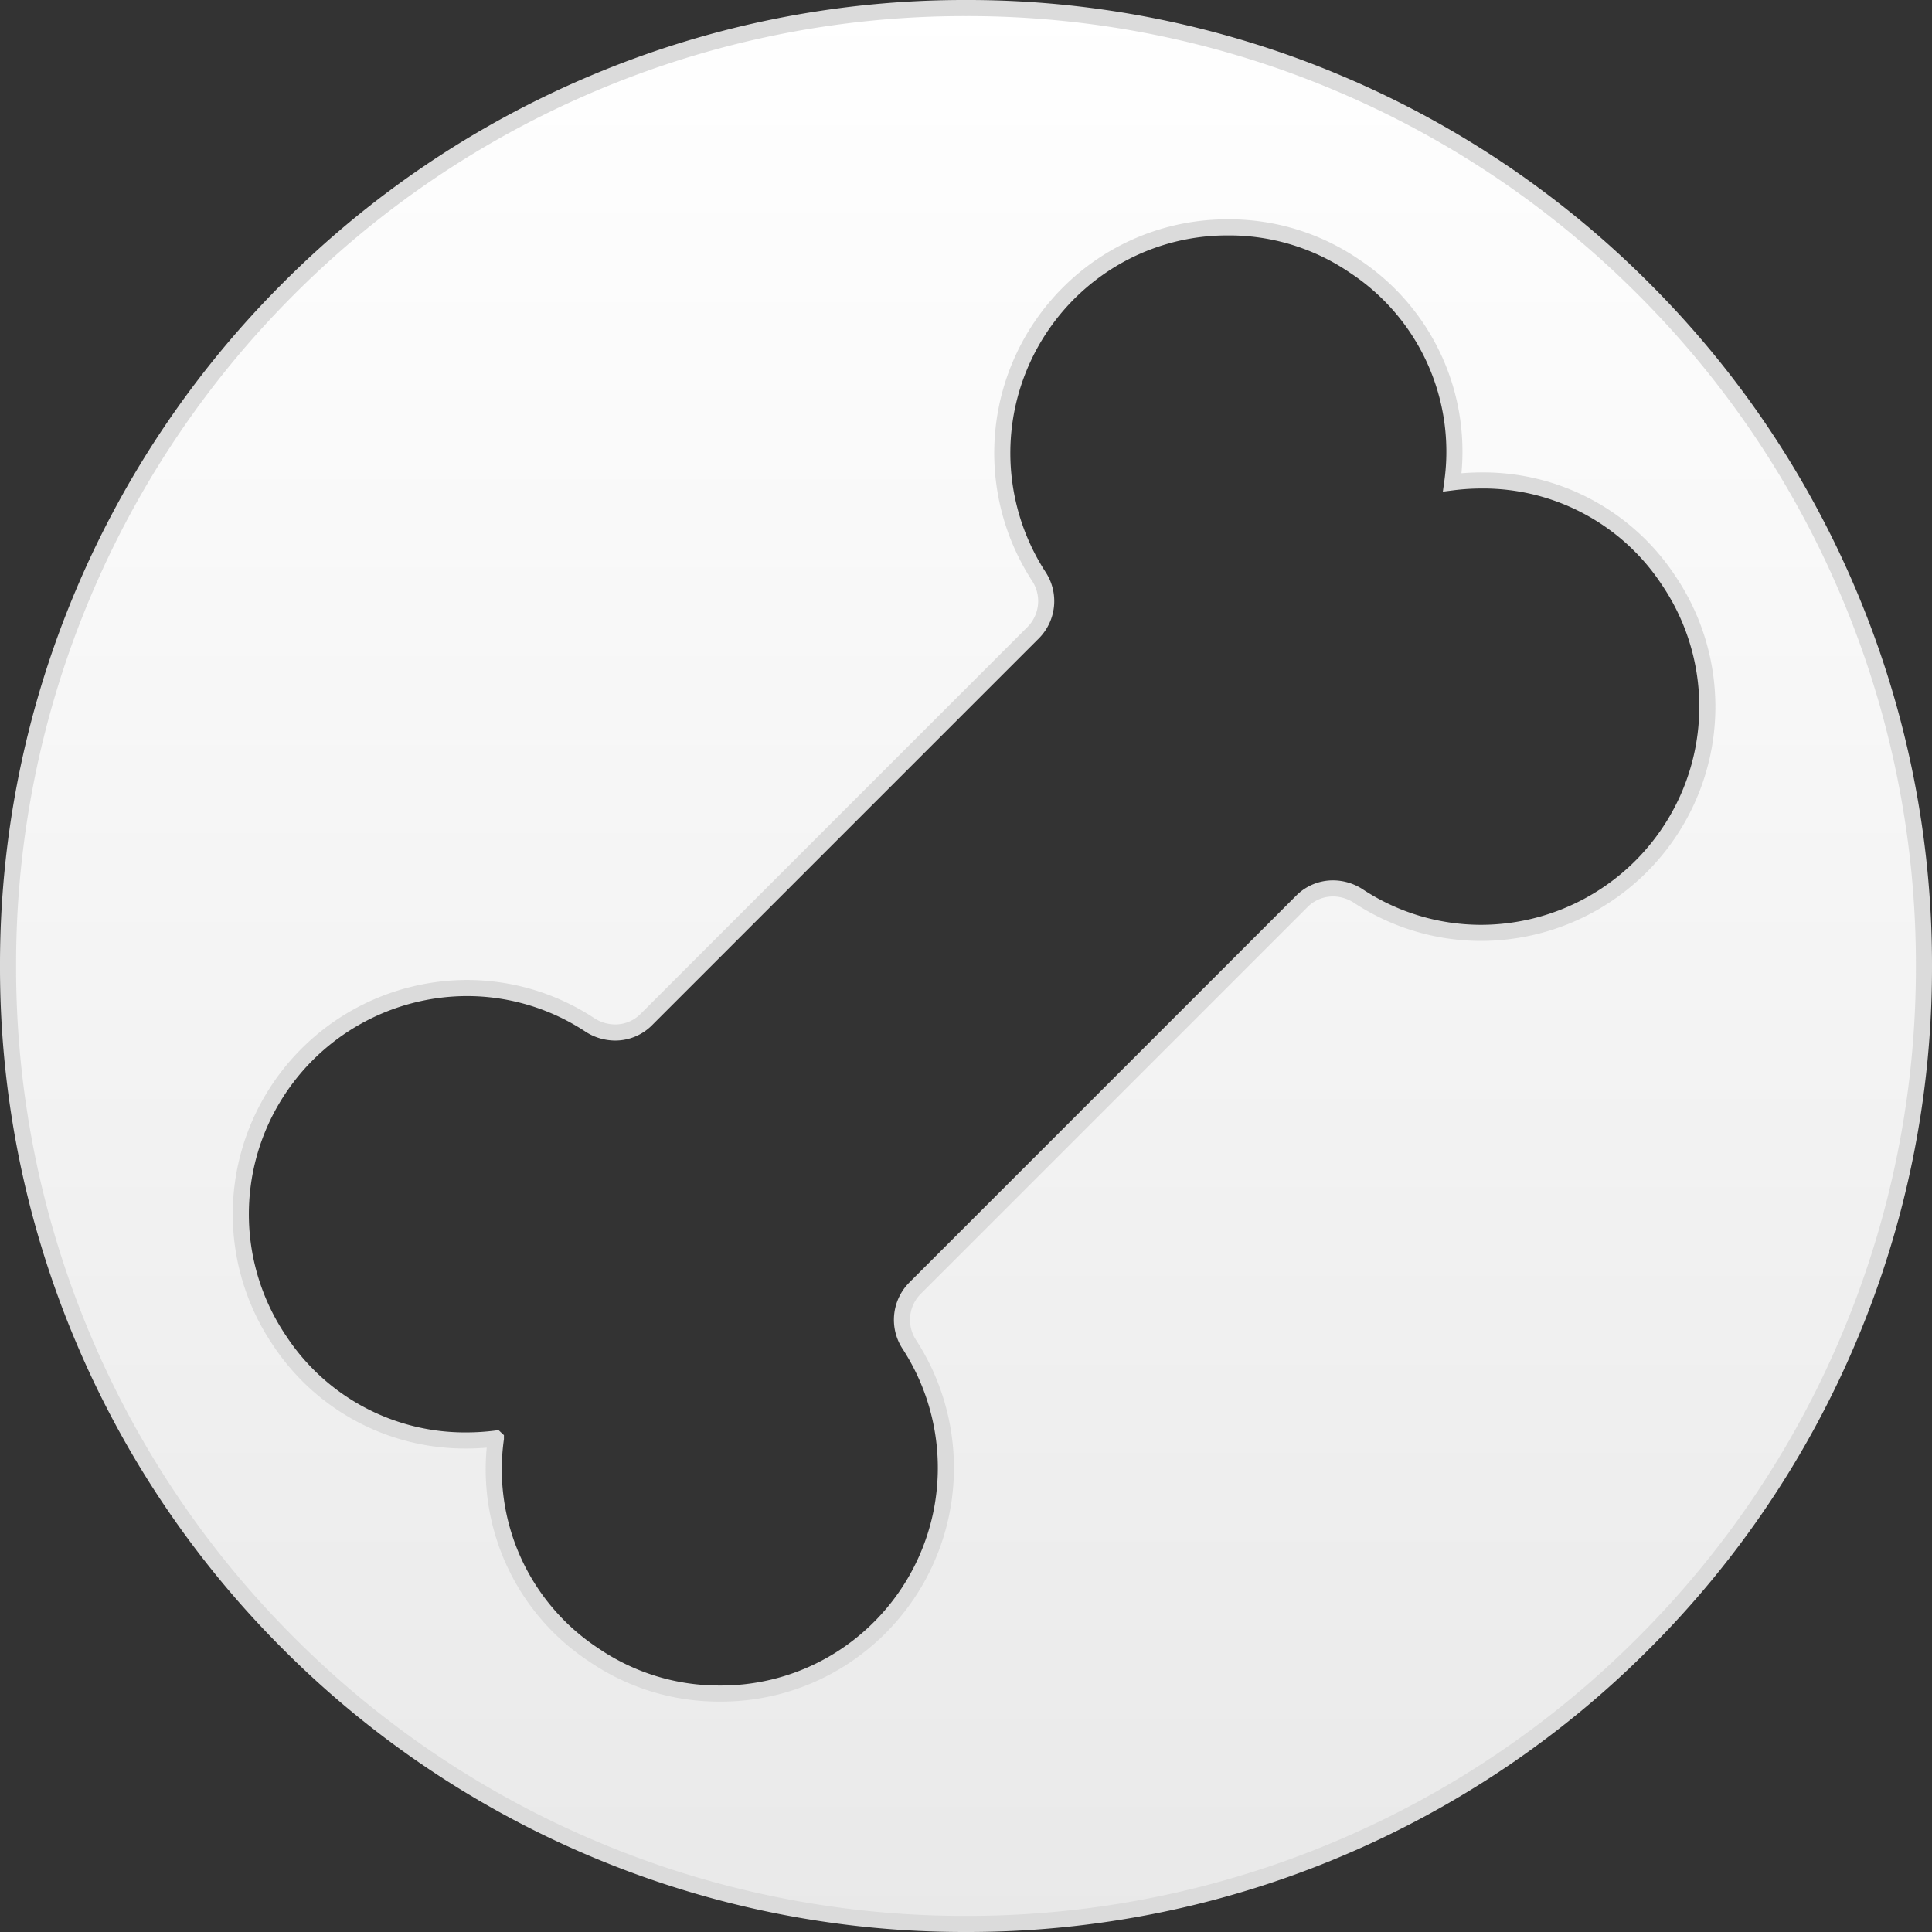 <svg xmlns="http://www.w3.org/2000/svg" xmlns:xlink="http://www.w3.org/1999/xlink" width="120" height="120" viewBox="0 0 120 120">
  <rect x="0" y="0" width="120" height="120" fill="#333333" stroke="none"/>
  <defs>
    <linearGradient id="linear-gradient" x1="0.5" x2="0.5" y2="1" gradientUnits="objectBoundingBox">
      <stop offset="0" stop-color="#fff"/>
      <stop offset="1" stop-color="#e9e9e9"/>
    </linearGradient>
  </defs>
  <g id="tindog-logo-white-4" transform="translate(-1264.5 -32.5)">
    <path id="Subtraction_11" data-name="Subtraction 11" d="M-112.5,119a59.127,59.127,0,0,1-23.16-4.676,59.3,59.3,0,0,1-18.913-12.751A59.3,59.3,0,0,1-167.324,82.66,59.127,59.127,0,0,1-172,59.5a59.127,59.127,0,0,1,4.676-23.16,59.3,59.3,0,0,1,12.751-18.913A59.3,59.3,0,0,1-135.66,4.676,59.127,59.127,0,0,1-112.5,0,59.127,59.127,0,0,1-89.34,4.676,59.3,59.3,0,0,1-70.427,17.427,59.3,59.3,0,0,1-57.676,36.34,59.127,59.127,0,0,1-53,59.5a59.127,59.127,0,0,1-4.676,23.16,59.3,59.3,0,0,1-12.751,18.913A59.3,59.3,0,0,1-89.34,114.324,59.127,59.127,0,0,1-112.5,119Zm-29.2-30.143h0a13.793,13.793,0,0,0,6.081,13.433,13.777,13.777,0,0,0,7.847,2.4,13.889,13.889,0,0,0,7.427-2.114,14.061,14.061,0,0,0,6.284-8.961,14.073,14.073,0,0,0-1.971-10.627,2.785,2.785,0,0,1,.354-3.464l24.042-24.042a2.713,2.713,0,0,1,1.932-.8,2.893,2.893,0,0,1,1.533.447,13.874,13.874,0,0,0,7.689,2.314,14.087,14.087,0,0,0,11.9-6.628,14,14,0,0,0-.283-15.273,13.783,13.783,0,0,0-11.6-6.2,14.613,14.613,0,0,0-1.831.116,13.8,13.8,0,0,0-6.081-13.435,13.773,13.773,0,0,0-7.846-2.4,13.891,13.891,0,0,0-7.428,2.114,14.06,14.06,0,0,0-6.284,8.96,14.072,14.072,0,0,0,1.971,10.626,2.786,2.786,0,0,1-.354,3.465l-24.042,24.042a2.715,2.715,0,0,1-1.932.8,2.9,2.9,0,0,1-1.533-.447,13.873,13.873,0,0,0-7.69-2.315,14.086,14.086,0,0,0-11.9,6.628,14,14,0,0,0,.283,15.274,13.783,13.783,0,0,0,11.6,6.2,14.615,14.615,0,0,0,1.829-.116Z" transform="translate(1437 33)" stroke="#dbdbdb" stroke-width="1" fill="url(#linear-gradient)"/>
  </g>
</svg>
